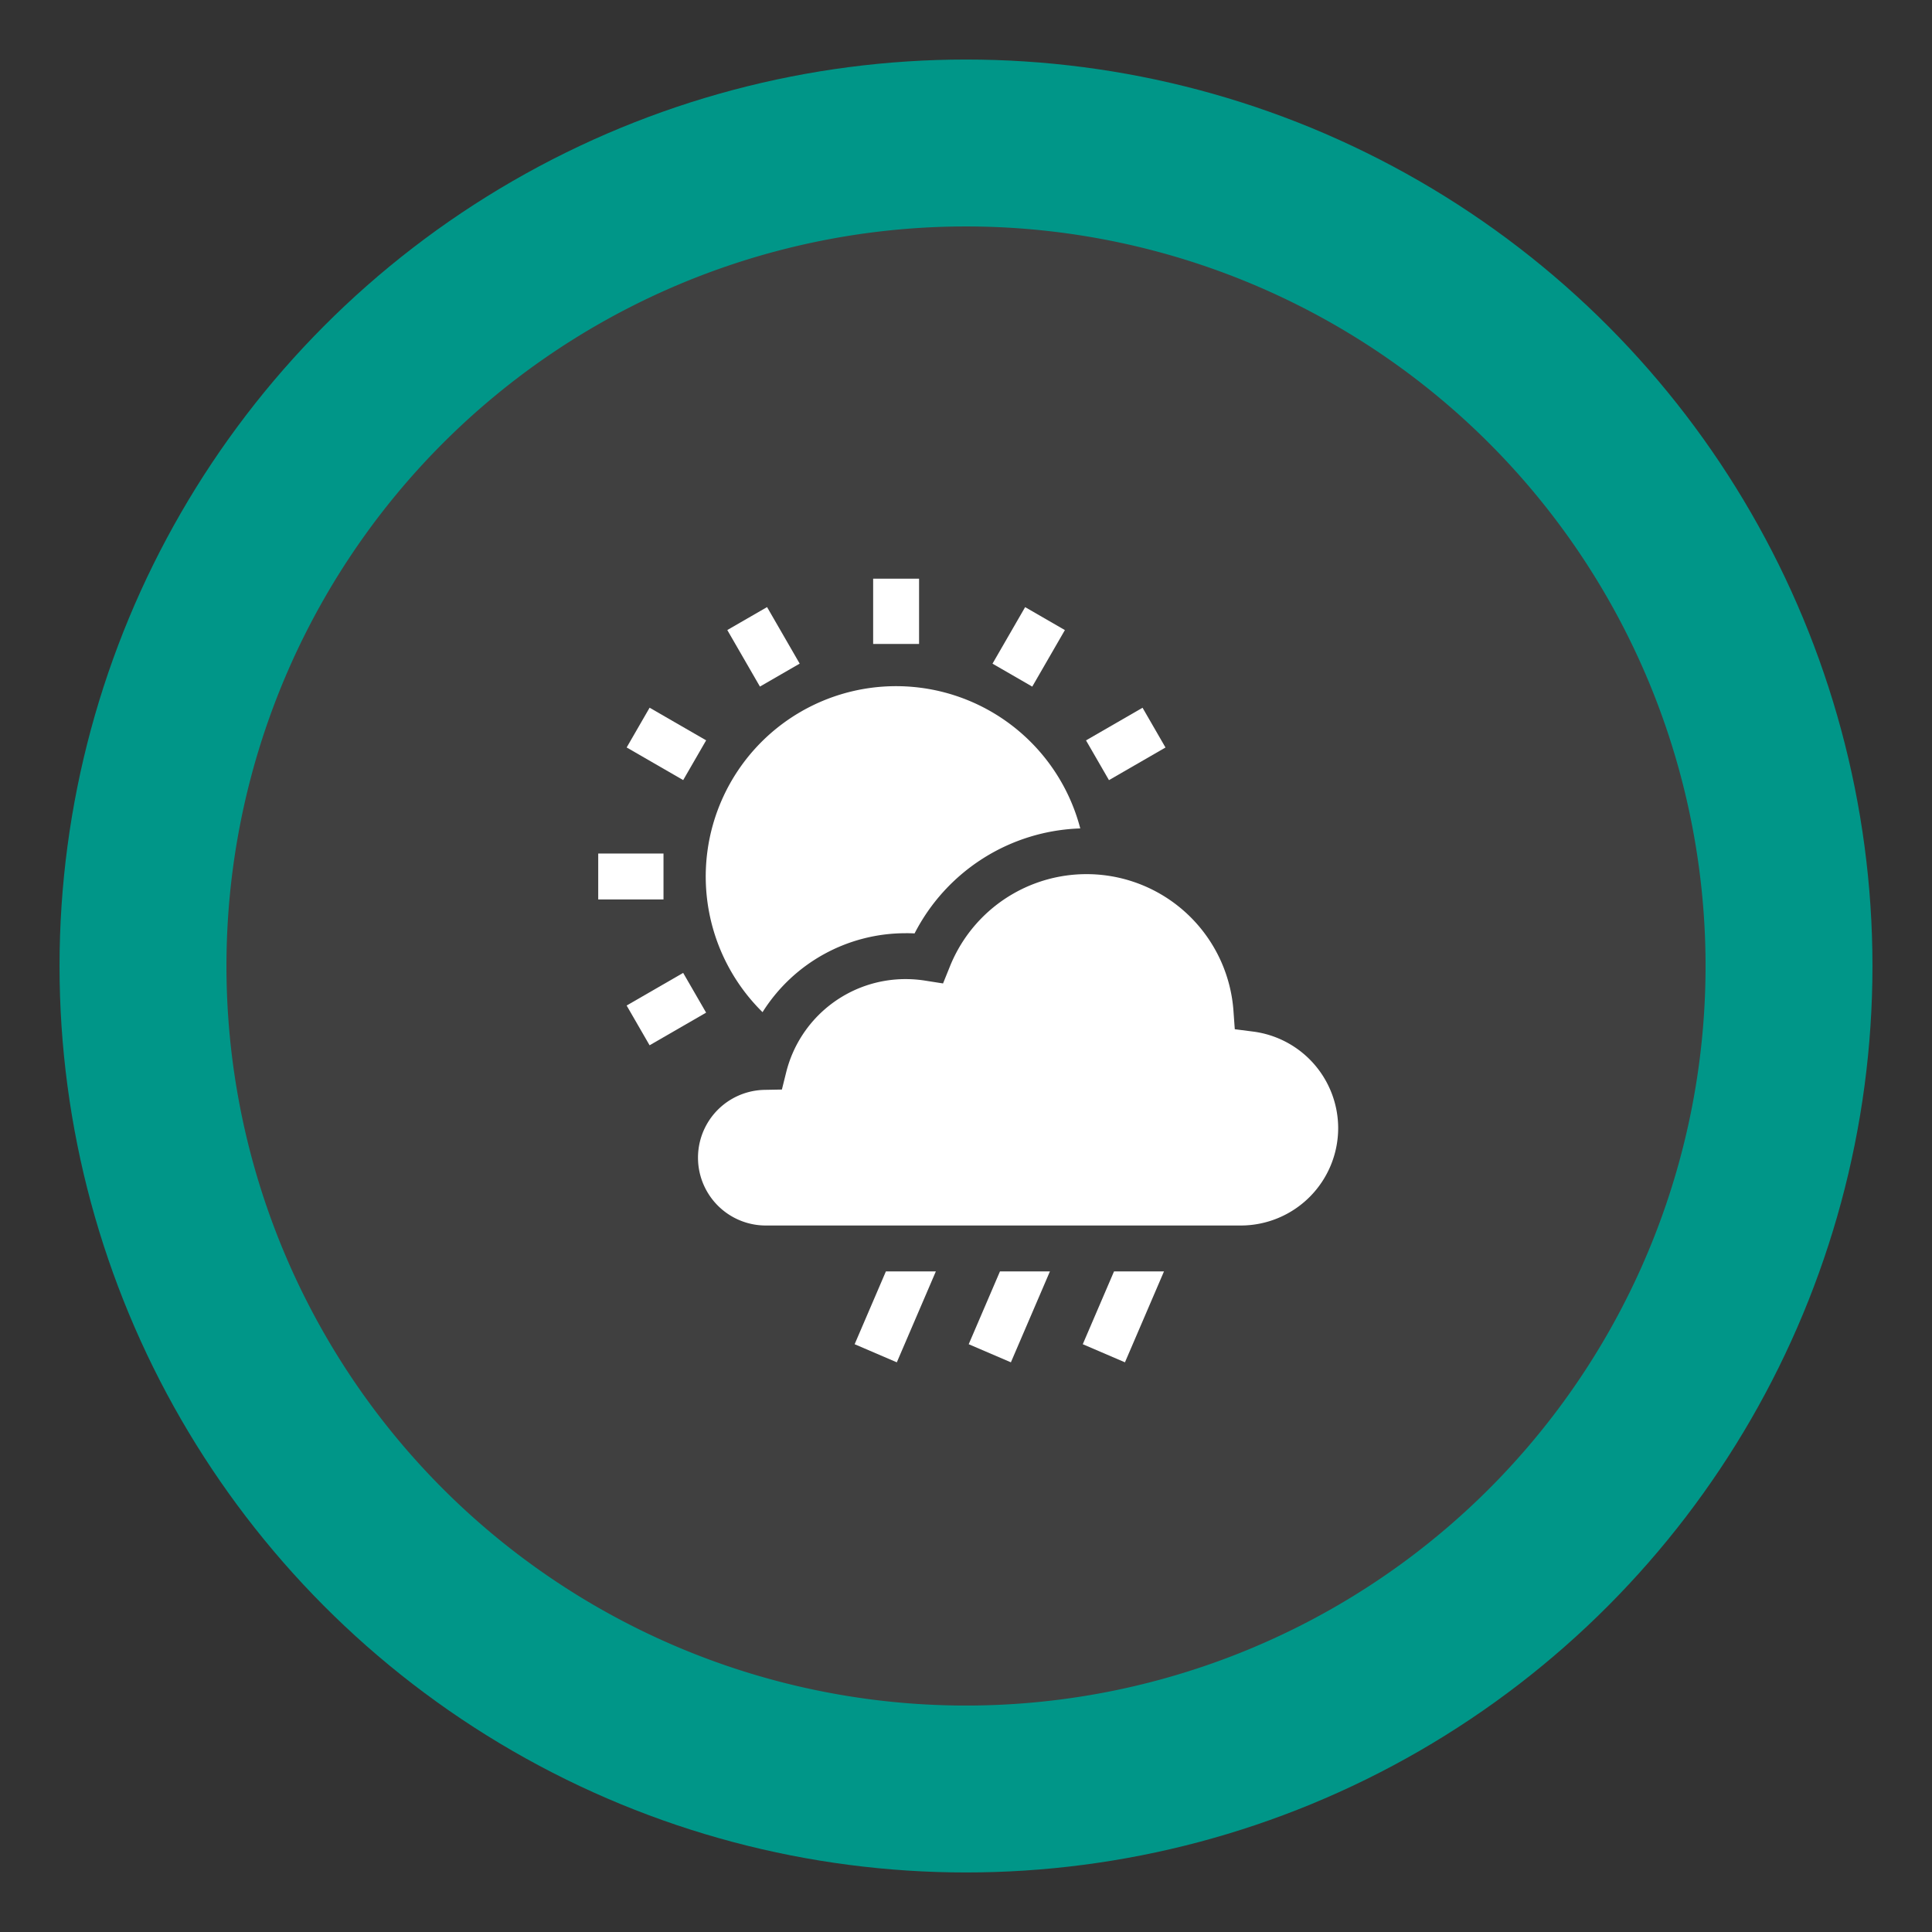 <svg xmlns="http://www.w3.org/2000/svg" xmlns:xlink="http://www.w3.org/1999/xlink" width="217.552" height="217.552" viewBox="0 0 217.552 217.552">
  <rect x="0" y="0" width="217.552" height="217.552" fill="#333333" stroke="none"/>
  <defs>
    <clipPath id="clip-path">
      <rect id="Rectangle_4469" data-name="Rectangle 4469" width="107" height="107" transform="translate(2210 3645)" fill="#fff" stroke="#707070" stroke-width="1"/>
    </clipPath>
  </defs>
  <g id="Environment_Active_Map_view" data-name="Environment Active Map view" transform="translate(-1518.712 -291.894)">
    <circle id="Ellipse_331" data-name="Ellipse 331" cx="102.072" cy="102.072" r="102.072" transform="translate(1525.416 298.598)" fill="#009688"/>
    <path id="Path_8404" data-name="Path 8404" d="M83.277,0A83.277,83.277,0,1,1,0,83.277,83.277,83.277,0,0,1,83.277,0Z" transform="translate(1544.212 317.393)" fill="#404040"/>
    <g id="Mask_Group_6191" data-name="Mask Group 6191" transform="translate(-635.771 -3297.33)" clip-path="url(#clip-path)">
      <g id="rainy-day" transform="translate(2221.846 3654.386)">
        <path id="Path_8510" data-name="Path 8510" d="M68.167,0h5.17V7.35h-5.17Z" transform="translate(-37.209)" fill="#fff"/>
        <path id="Path_8511" data-name="Path 8511" d="M0,0H5.169V7.35H0Z" transform="translate(14.534 5.784) rotate(-30.001)" fill="#fff"/>
        <path id="Path_8512" data-name="Path 8512" d="M0,0H5.169V7.35H0Z" transform="translate(3.202 19.005) rotate(-59.999)" fill="#fff"/>
        <path id="Path_8513" data-name="Path 8513" d="M5.019,63.133h7.35V68.3H5.019Z" transform="translate(-5.019 -32.183)" fill="#fff"/>
        <path id="Path_8514" data-name="Path 8514" d="M0,0H7.35V5.169H0Z" transform="translate(3.199 48.065) rotate(-30.001)" fill="#fff"/>
        <path id="Path_8515" data-name="Path 8515" d="M0,0H7.35V5.169H0Z" transform="translate(54.927 18.209) rotate(-30.001)" fill="#fff"/>
        <path id="Path_8516" data-name="Path 8516" d="M0,0H7.35V5.169H0Z" transform="translate(44.397 9.569) rotate(-59.999)" fill="#fff"/>
        <path id="Path_8517" data-name="Path 8517" d="M52.229,52.507q.5,0,1,.026A21.755,21.755,0,0,1,71.885,40.711,21.434,21.434,0,1,0,36.109,61.4a19.011,19.011,0,0,1,16.12-8.889Z" transform="translate(-17.606 -12.588)" fill="#fff"/>
        <path id="Path_8518" data-name="Path 8518" d="M63.915,167.317l4.75,2.039,4.395-10.236H67.434Z" transform="translate(-35.042 -81.114)" fill="#fff"/>
        <path id="Path_8519" data-name="Path 8519" d="M90.116,167.317l4.75,2.039,4.395-10.236H93.635Z" transform="translate(-48.398 -81.114)" fill="#fff"/>
        <path id="Path_8520" data-name="Path 8520" d="M116.317,167.317l4.75,2.039,4.395-10.236h-5.626Z" transform="translate(-61.755 -81.114)" fill="#fff"/>
        <path id="Path_8521" data-name="Path 8521" d="M99.994,96.478a10.979,10.979,0,0,0-9.55-10.87l-2.093-.269L88.2,83.234A16.586,16.586,0,0,0,56.27,78.277L55.5,80.184l-2.031-.319a14.044,14.044,0,0,0-2.176-.17A13.844,13.844,0,0,0,37.832,90.208l-.478,1.923-1.982.037a7.638,7.638,0,0,0,.147,15.274H89.03A10.976,10.976,0,0,0,99.994,96.478Z" transform="translate(-16.672 -34.606)" fill="#fff"/>
      </g>
    </g>
  </g>
</svg>
